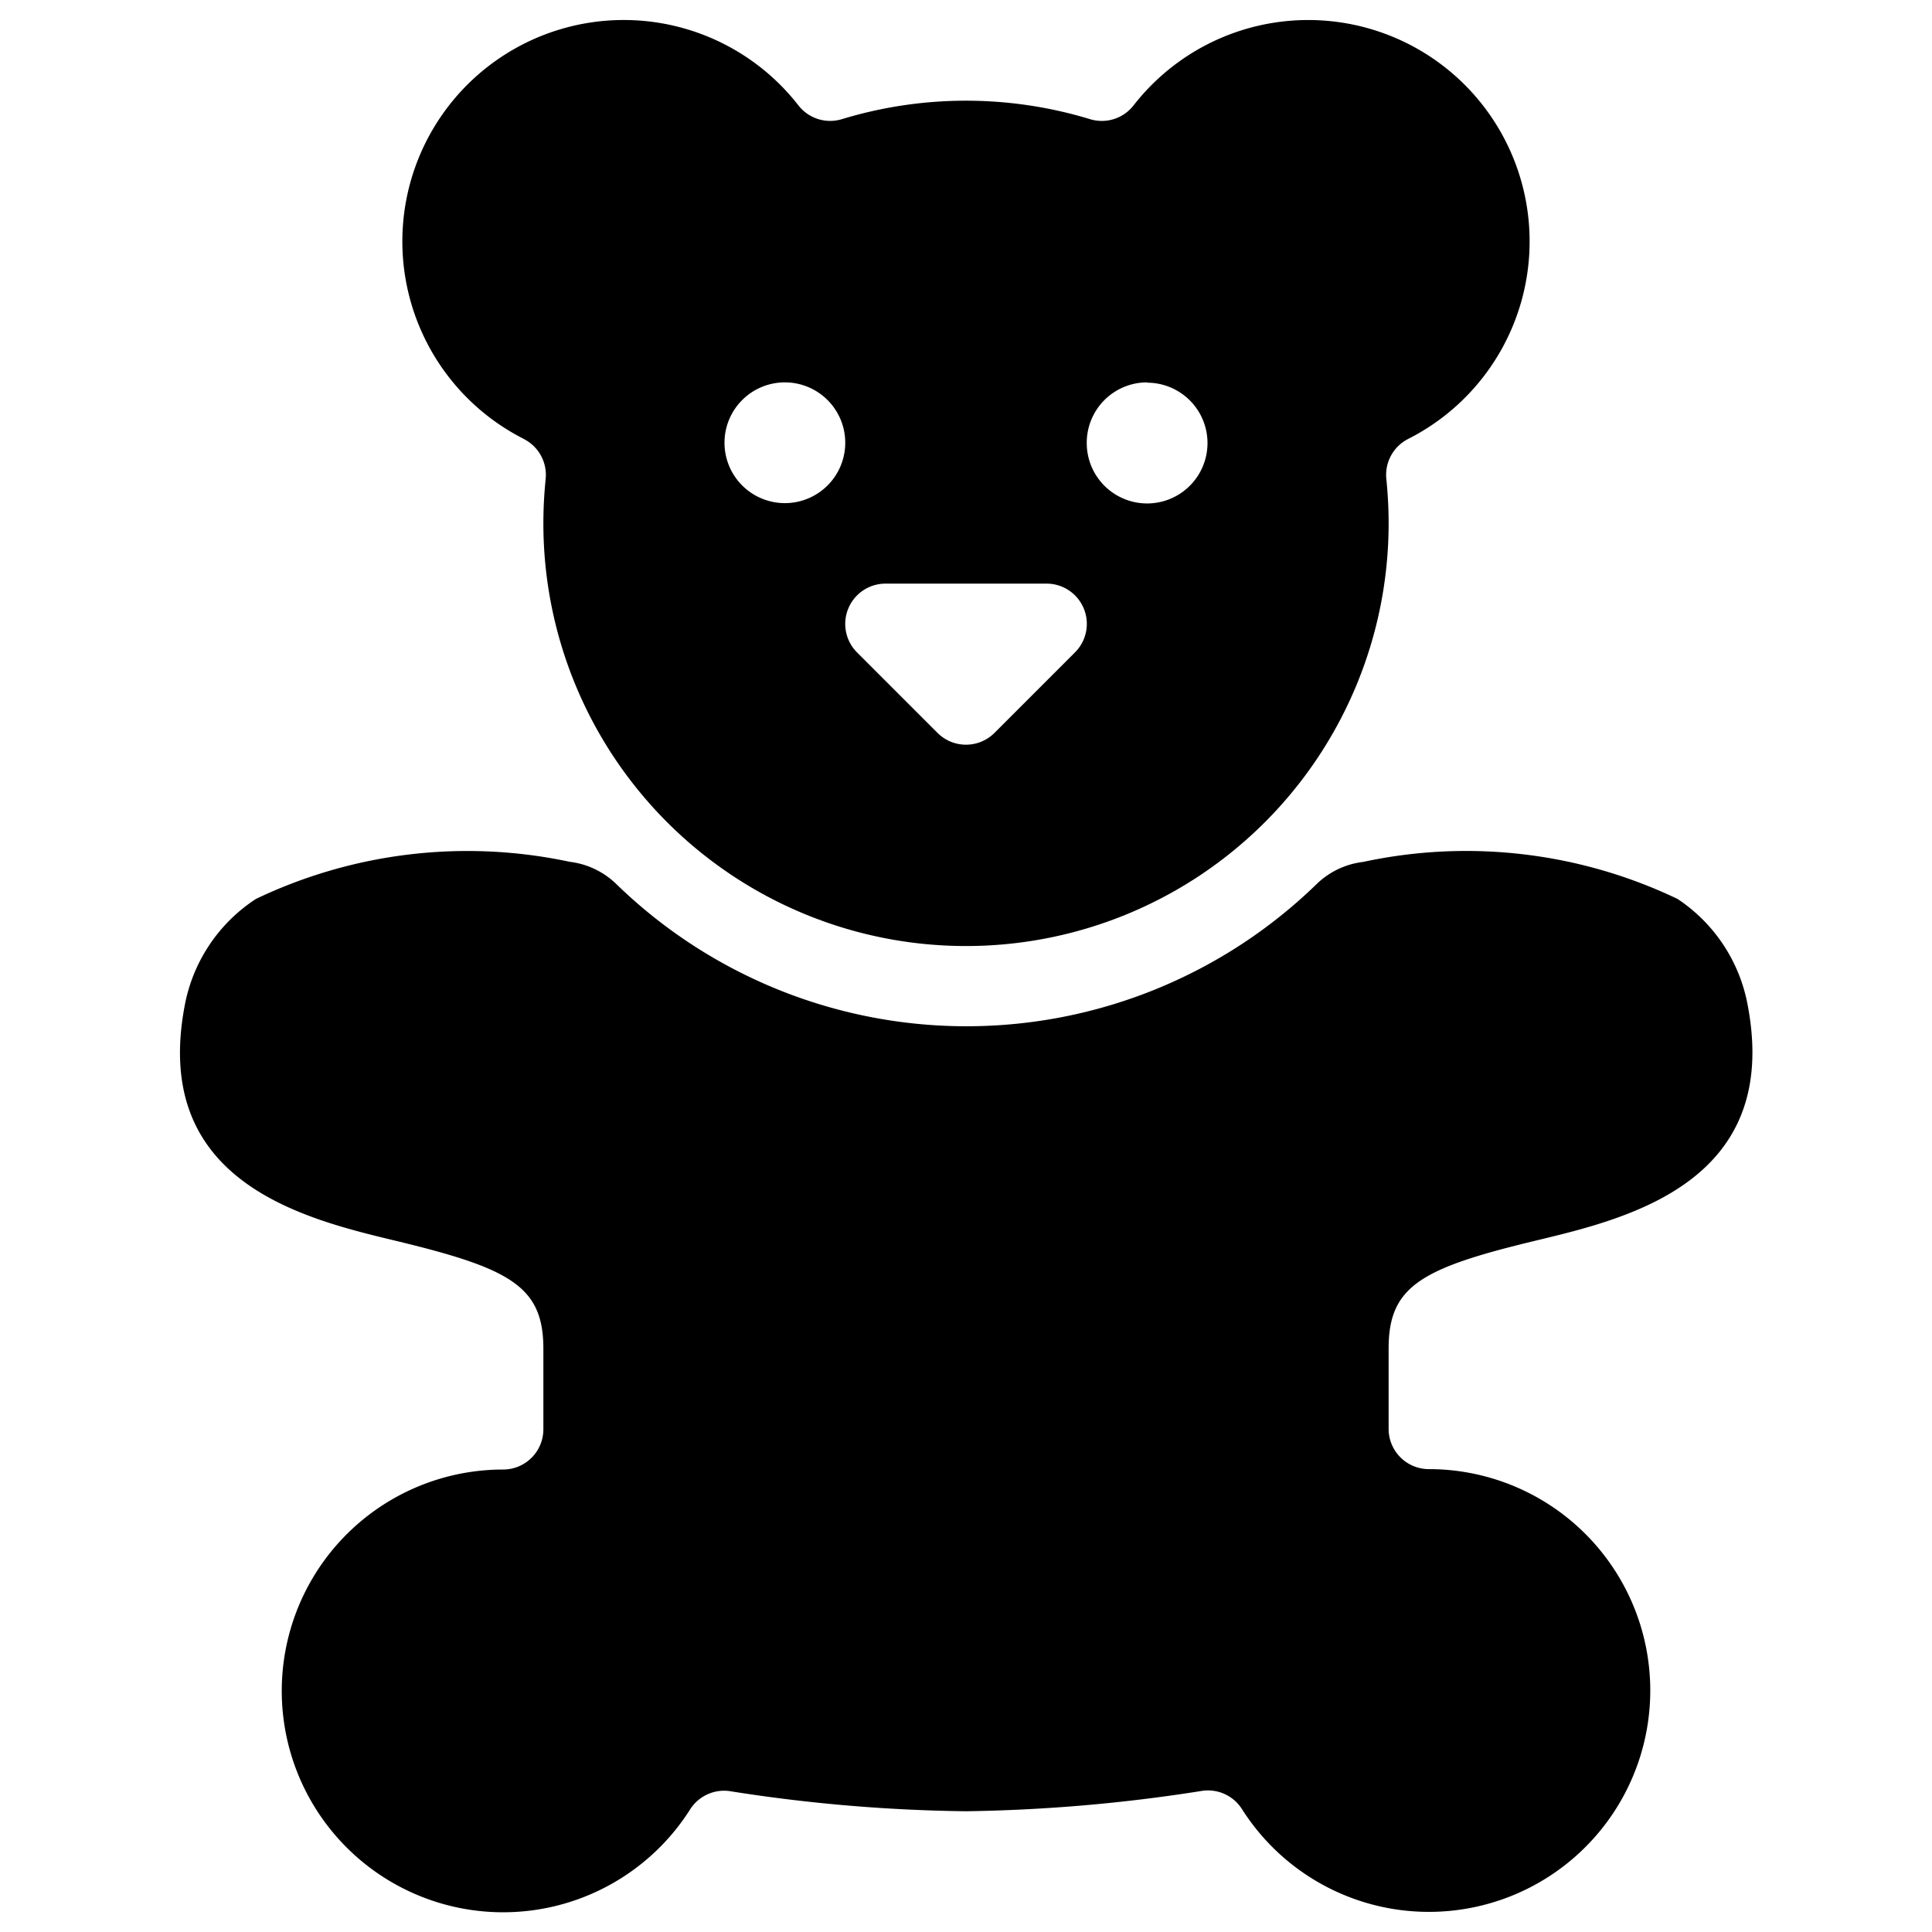 <svg xmlns="http://www.w3.org/2000/svg" viewBox="0 0 24 24"><title>toys-teddy-bear-1</title><path d="M19.1,15.406c1.131-.272,3.022-.727,2.612-2.911a2.023,2.023,0,0,0-.873-1.328,6.083,6.083,0,0,0-3.905-.46,1,1,0,0,0-.578.275,6.239,6.239,0,0,1-8.7,0,1,1,0,0,0-.577-.276,6.091,6.091,0,0,0-3.9.461A2.023,2.023,0,0,0,2.293,12.5c-.41,2.184,1.481,2.639,2.612,2.911,1.429.344,1.845.563,1.845,1.344v1a.5.5,0,0,1-.5.5,2.75,2.75,0,1,0,2.323,4.222.5.5,0,0,1,.51-.224A20.184,20.184,0,0,0,12,22.5a20.508,20.508,0,0,0,2.919-.251.5.5,0,0,1,.509.224A2.75,2.75,0,1,0,17.75,18.25a.5.5,0,0,1-.5-.5v-1C17.25,15.969,17.666,15.75,19.1,15.406Z"/><path d="M6.508,5.454a.5.5,0,0,1,.27.5c-.018.18-.028.362-.028.548a5.25,5.25,0,0,0,10.5,0c0-.186-.01-.369-.028-.549a.5.5,0,0,1,.27-.5A2.75,2.75,0,1,0,14.081,1.31a.5.5,0,0,1-.541.17,5.293,5.293,0,0,0-3.081,0,.5.5,0,0,1-.541-.171,2.75,2.75,0,1,0-3.41,4.144Zm7.742-.7a.75.75,0,1,1-.75.75A.75.75,0,0,1,14.25,4.75ZM10.538,7.559A.5.5,0,0,1,11,7.25h2a.5.5,0,0,1,.354.854l-1,1a.5.5,0,0,1-.708,0l-1-1A.5.5,0,0,1,10.538,7.559ZM9.75,4.75A.75.75,0,1,1,9,5.5.75.75,0,0,1,9.75,4.75Z"/></svg>